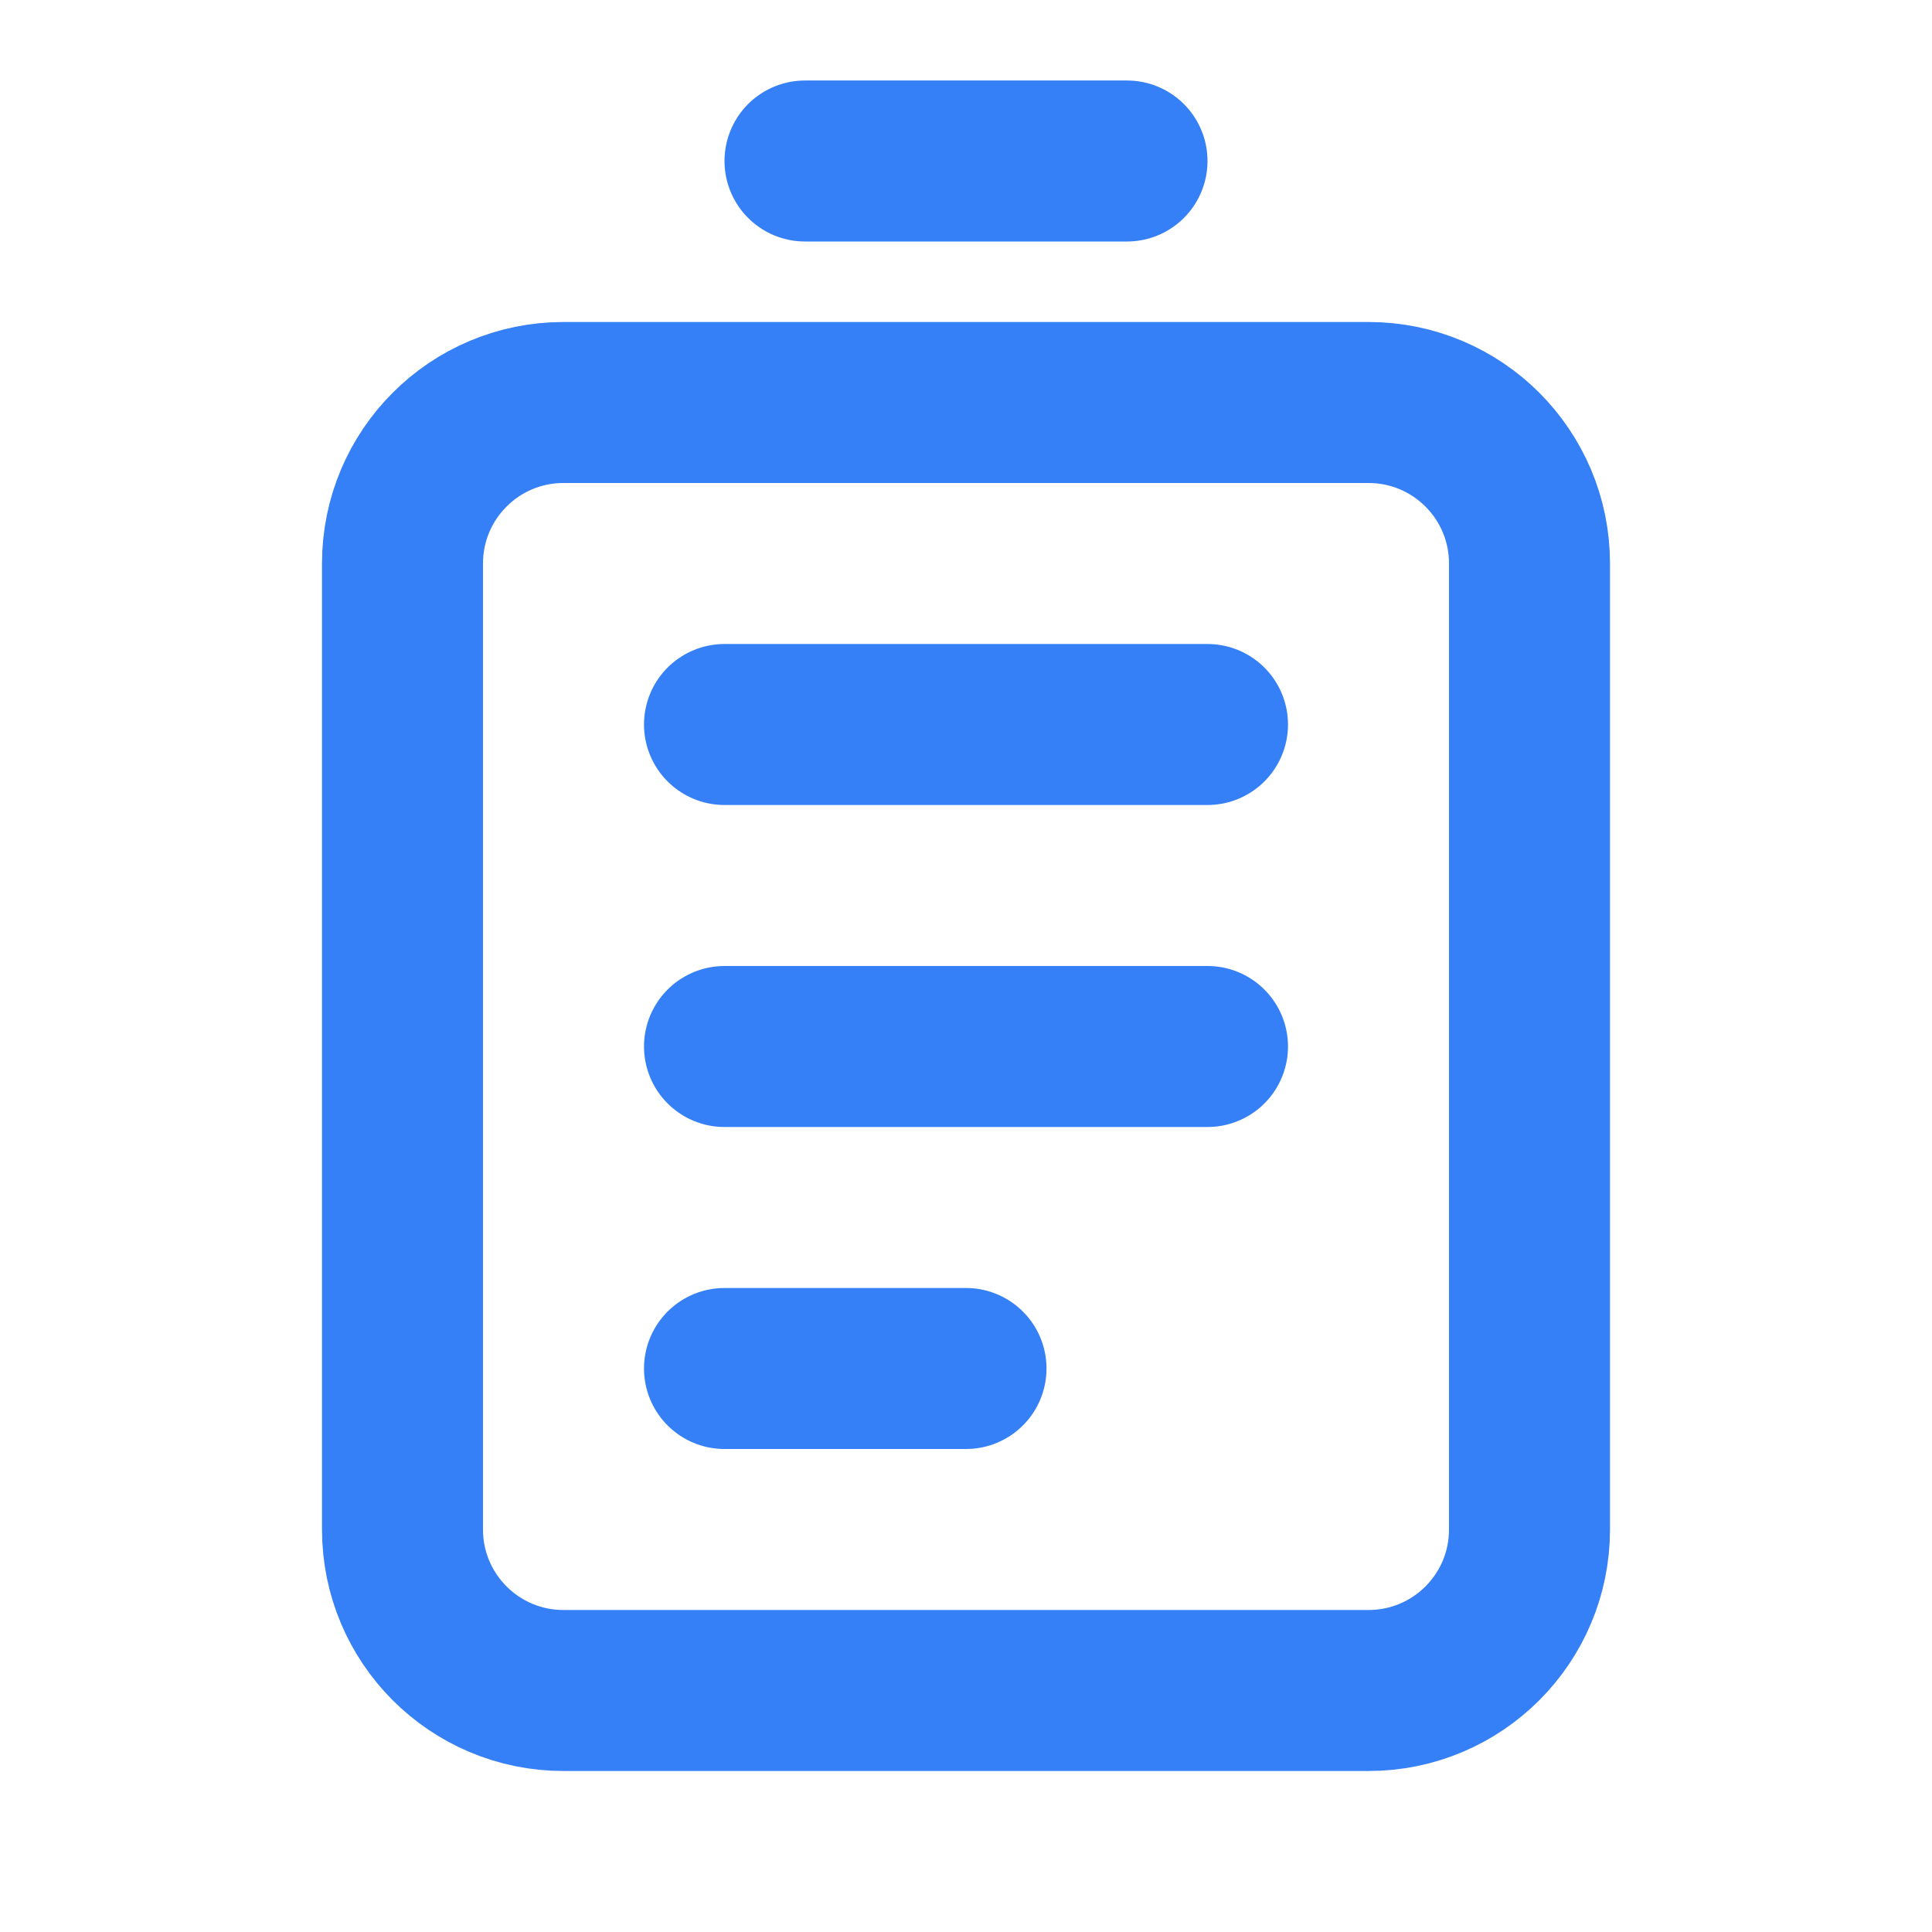 <svg width="24" height="24" viewBox="0 0 24 24" fill="none" xmlns="http://www.w3.org/2000/svg">
<g id="ICON/clipboard">
<path id="Icon" d="M9 17H12M9 9H15M9 13H15M10 2H14M7 21H17C18.105 21 19 20.105 19 19V7C19 5.895 18.105 5 17 5H7C5.895 5 5 5.895 5 7V19C5 20.105 5.895 21 7 21Z" stroke="#3680F7" stroke-width="2" stroke-linecap="round" stroke-linejoin="round"/>
</g>
</svg>
